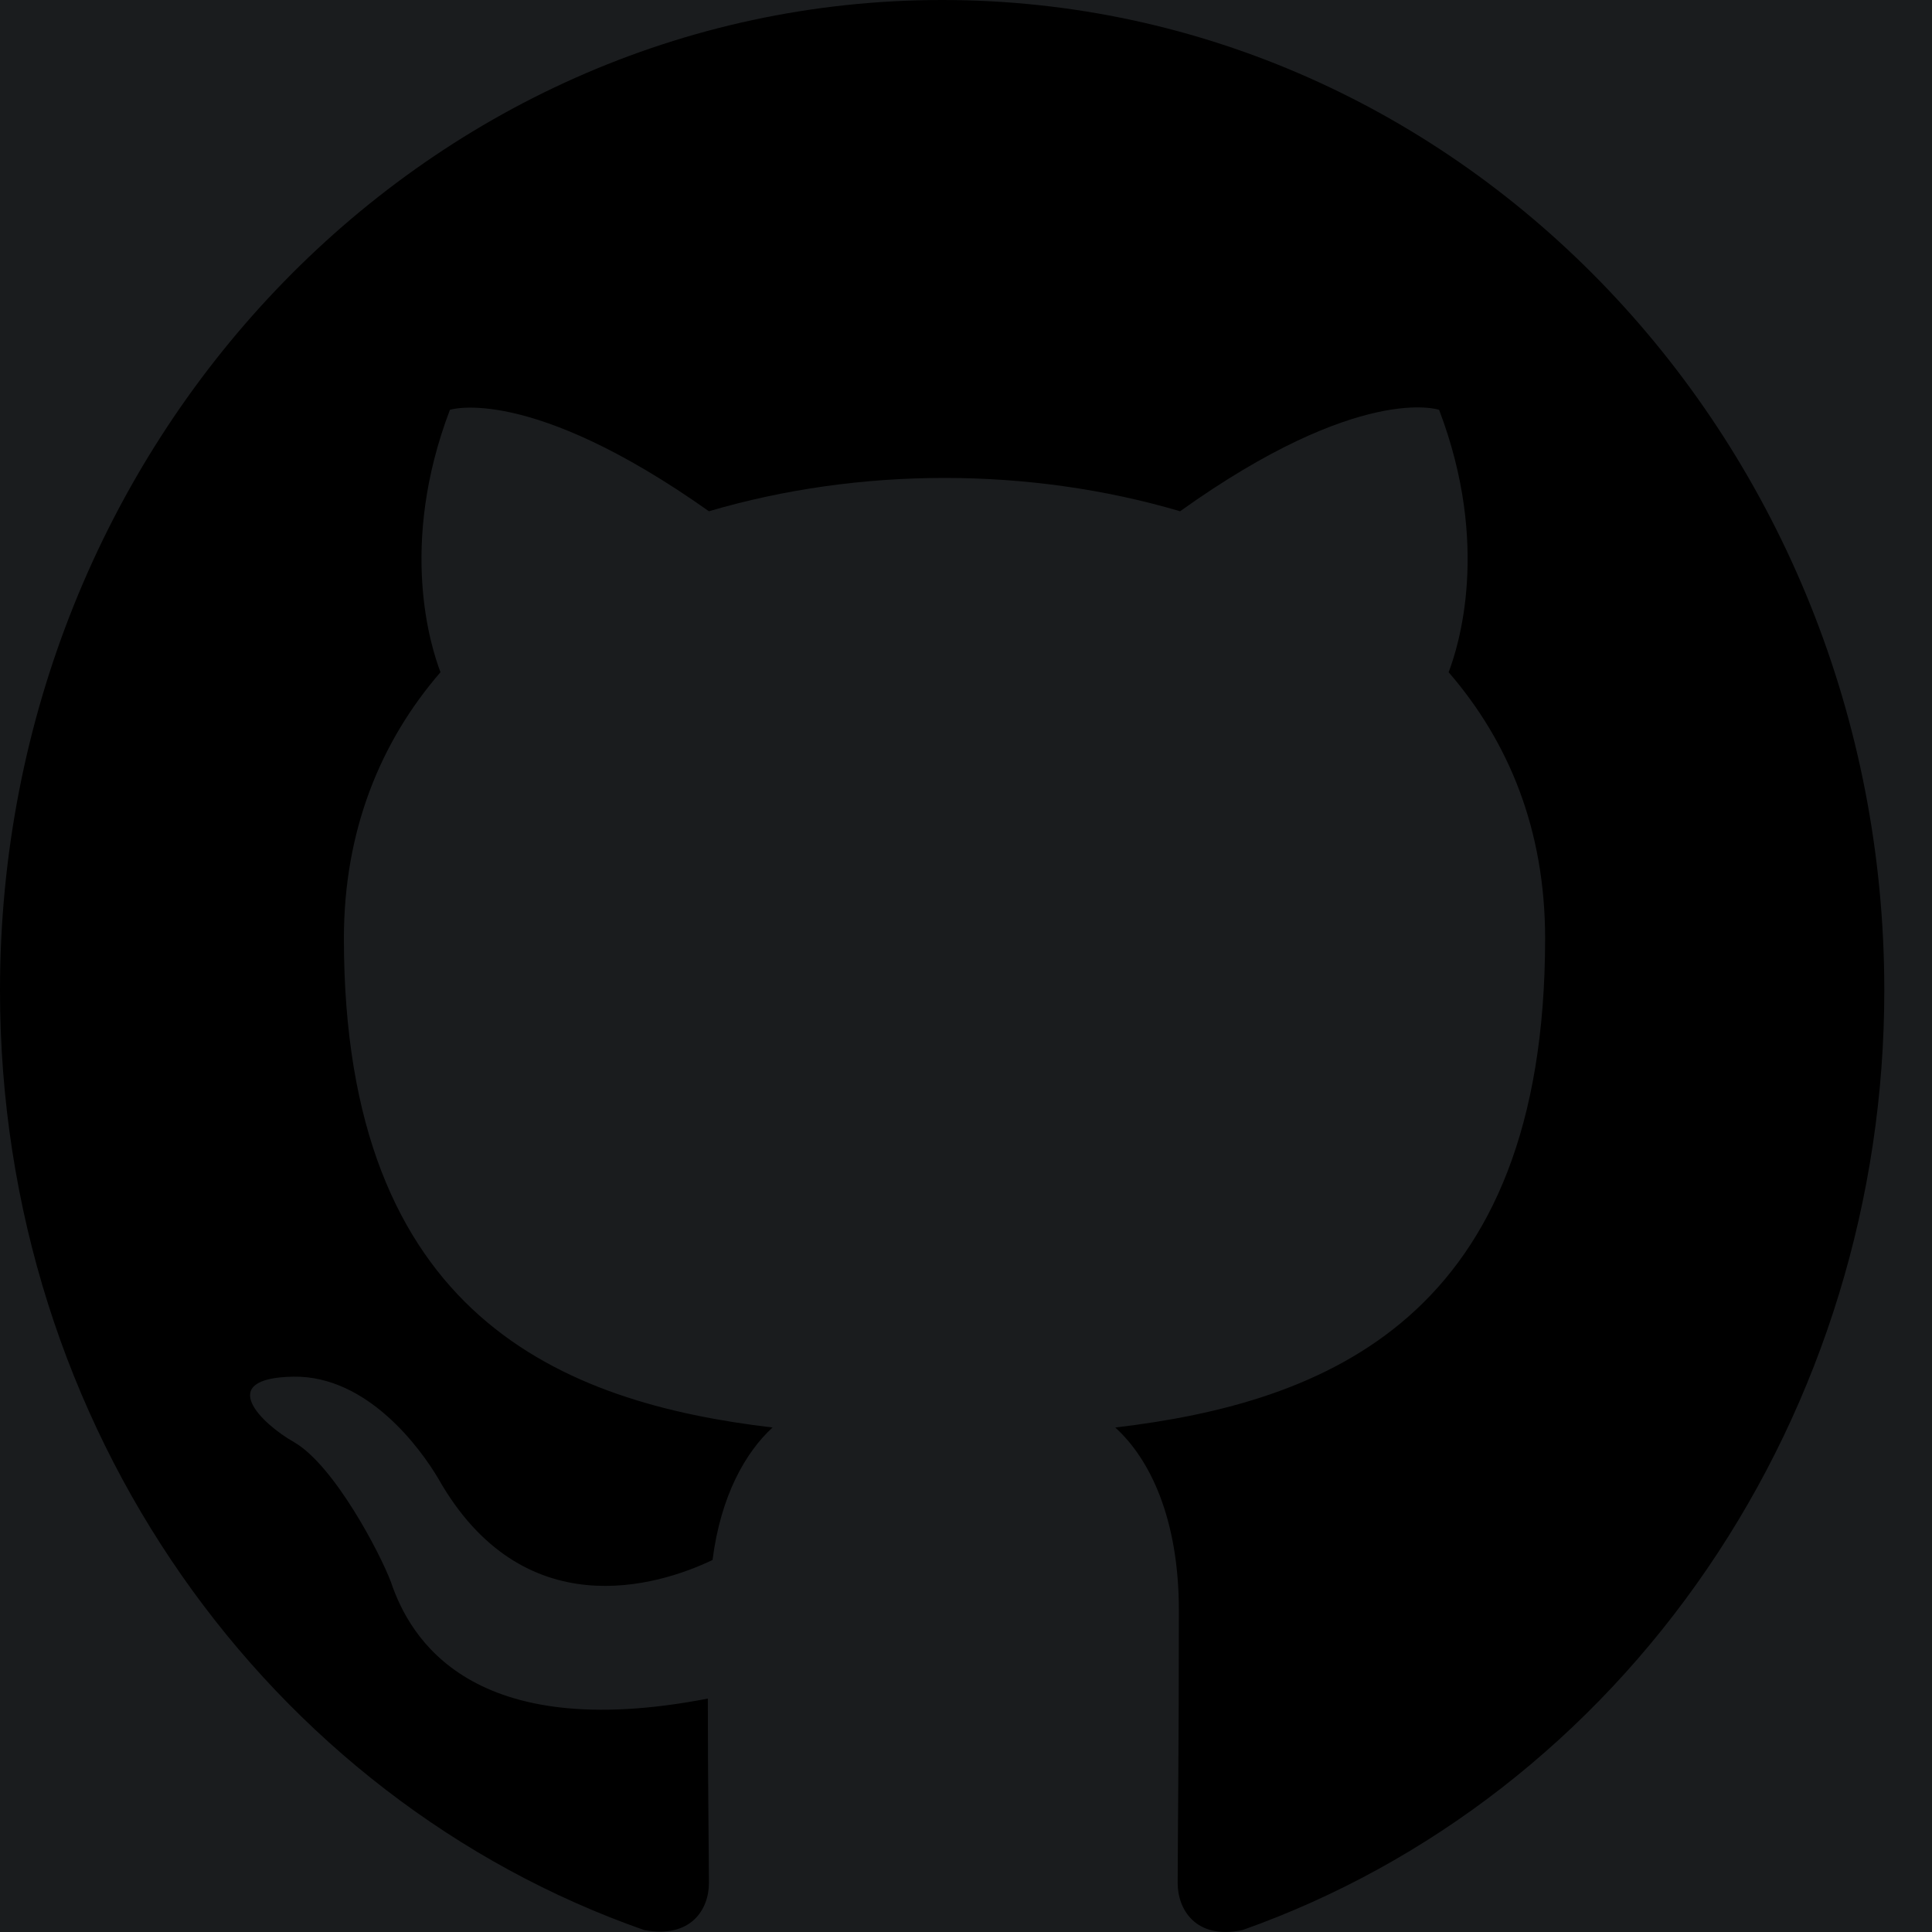 <?xml version="1.1" encoding="UTF-8"?>
<svg version="2.0" viewBox="0 0 16 16" xmlns="http://www.w3.org/2000/svg">
	<link xmlns="http://www.w3.org/1999/xhtml" rel="stylesheet" href="../index.css" type="text/css"/>
	<a href="https://github.com/perssphere07" alt="GitHub Profile">
		<rect class="ghiconbg" width="16" height="16" fill="#1A1C1E"/>
		<path class="ghicon" d="M7.803 0C12.114 0 15.605 3.671 15.605 8.202C15.605 9.921 15.092 11.596 14.138 12.992C13.185 14.388 11.839 15.435 10.29 15.984C9.9 16.066 9.753 15.81 9.753 15.595C9.753 15.318 9.763 14.436 9.763 13.339C9.763 12.57 9.519 12.078 9.236 11.822C10.973 11.617 12.796 10.919 12.796 7.772C12.796 6.869 12.494 6.142 11.997 5.567C12.075 5.362 12.348 4.522 11.918 3.394C11.918 3.394 11.265 3.168 9.773 4.234C9.149 4.05 8.485 3.958 7.822 3.958C7.159 3.958 6.496 4.05 5.871 4.234C4.379 3.178 3.726 3.394 3.726 3.394C3.297 4.522 3.57 5.362 3.648 5.567C3.15 6.142 2.848 6.88 2.848 7.772C2.848 10.909 4.662 11.617 6.398 11.822C6.174 12.027 5.969 12.386 5.901 12.919C5.452 13.134 4.33 13.483 3.628 12.242C3.482 11.996 3.043 11.391 2.429 11.401C1.775 11.412 2.165 11.791 2.438 11.945C2.77 12.139 3.15 12.867 3.238 13.103C3.394 13.565 3.901 14.446 5.862 14.067C5.862 14.754 5.871 15.4 5.871 15.595C5.871 15.81 5.725 16.056 5.335 15.984C2.234 14.898 0 11.832 0 8.202C0 3.671 3.492 0 7.803 0Z"/>
	</a>
</svg>
